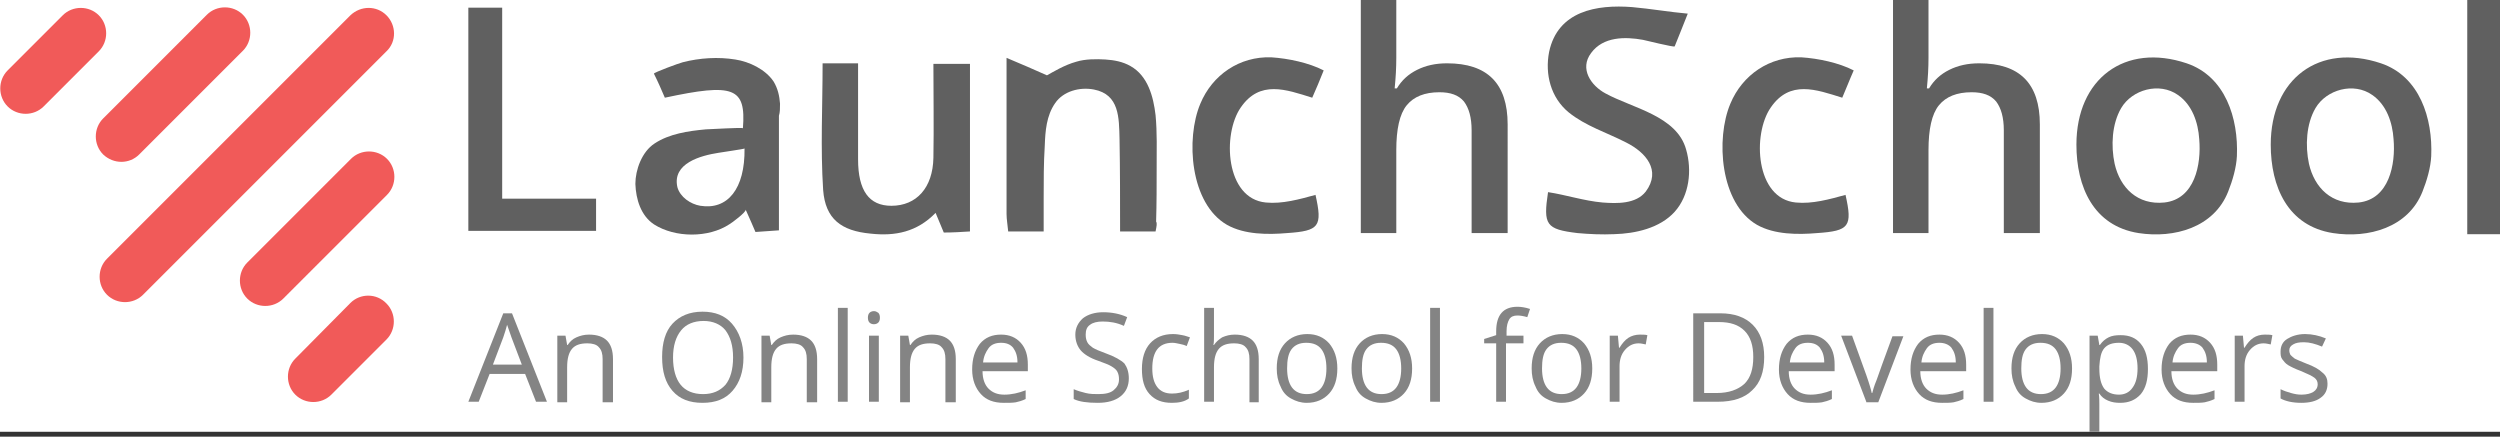<?xml version="1.0" encoding="utf-8"?>
<!-- Generator: Adobe Illustrator 19.1.0, SVG Export Plug-In . SVG Version: 6.00 Build 0)  -->
<svg version="1.1" xmlns="http://www.w3.org/2000/svg" xmlns:xlink="http://www.w3.org/1999/xlink" x="0px" y="0px"
	 viewBox="0 0 458 80" style="enable-background:new 0 0 458 80;" xml:space="preserve">
<rect x="0" y="0" width="458" height="80" fill="#333333" stroke="none"/>
<style type="text/css">
	.st0{fill:#FFFFFF;}
	.st1{fill:#F15A59;}
	.st2{fill-rule:evenodd;clip-rule:evenodd;fill:#606060;}
	.st3{fill:#606060;}
	.st4{fill:#848484;}
</style>
<g id="Layer_2">
	<rect y="-0.4" class="st0" width="458" height="79.5"/>
</g>
<g id="Layer_1">
	<g>
		<path class="st1" d="M70.8,2.8C69,1,66.1,1,64.2,2.8L19.6,47.4c-1.8,1.8-1.8,4.8,0,6.6c1.8,1.8,4.8,1.8,6.6,0L70.8,9.4
			C72.7,7.6,72.6,4.6,70.8,2.8z"/>
		<path class="st1" d="M64.2,55.5L54.1,65.7c-1.8,1.8-1.8,4.8,0,6.6c1.8,1.8,4.8,1.8,6.6,0l10.1-10.1c1.8-1.8,1.8-4.8,0-6.6
			C69,53.7,66,53.7,64.2,55.5z"/>
		<path class="st1" d="M70.9,29.1c-1.8-1.8-4.8-1.8-6.6,0l-19,19c-1.8,1.8-1.8,4.8,0,6.6c1.8,1.8,4.8,1.8,6.6,0l19-19
			C72.7,33.9,72.7,30.9,70.9,29.1z"/>
		<path class="st1" d="M18.1,2.8c-1.8-1.8-4.8-1.8-6.6,0L1.4,12.9c-1.8,1.8-1.8,4.8,0,6.6c1.8,1.8,4.8,1.8,6.6,0L18.1,9.4
			C19.9,7.6,19.9,4.6,18.1,2.8z"/>
		<path class="st1" d="M25.5,28.3l19-19c1.8-1.8,1.8-4.8,0-6.6c-1.8-1.8-4.8-1.8-6.6,0l-19,19c-1.8,1.8-1.8,4.8,0,6.6
			C20.8,30.1,23.7,30.1,25.5,28.3z"/>
	</g>
	<path class="st2" d="M283.6,35.2c3.3,0.5,6.6,1.6,10,1.9c2.6,0.2,6.1,0.3,7.9-2c2.9-3.9,0-7.2-3.6-9c-3.5-1.8-7.4-3-10.5-5.5
		c-3.3-2.7-4.4-7-3.6-11.1c1.6-7.5,8.7-8.7,15.2-8.2c3.4,0.3,6.8,0.9,10.2,1.2c-1.1,2.8-1.8,4.5-2.4,6c-0.1,0.2-5.3-1.1-5.8-1.2
		c-3.3-0.6-7.3-0.6-9.5,2.4c-2.2,2.9,0,6,2.6,7.4c4.9,2.7,13.1,4.1,14.8,10.3c1.1,3.8,0.6,8.4-2.1,11.4c-2.7,3-7.2,4-11.1,4.1
		c-2.2,0.1-4.5,0-6.7-0.2C283.2,42,282.7,41.2,283.6,35.2z"/>
	<path class="st2" d="M211.7,42.4c-2.1,0-3.9,0-6.5,0c0-5.6,0-11.3-0.1-16.9c-0.1-3.9,0-8.2-4.7-9.1c-2.6-0.5-5.6,0.3-7.1,2.5
		c-1.6,2.3-1.8,5.1-1.9,7.8c-0.2,3.2-0.2,6.4-0.2,9.6c0,2,0,4.1,0,6.1c-2.4,0-4.3,0-6.5,0c-0.1-1.2-0.3-2.2-0.3-3.2
		c0-9.1,0-18.2,0-28.6c2.9,1.2,4.9,2.1,7.4,3.2c1.1-0.6,3.2-1.9,5.4-2.5c1.6-0.5,3.7-0.5,5.3-0.4c1.6,0.1,3.2,0.4,4.6,1.2
		c3.2,1.8,4.2,5.6,4.6,9c0.3,3.2,0.2,6.4,0.2,9.5c0,3.3,0,6.7-0.1,10C212,40.9,211.9,41.4,211.7,42.4z"/>
	<path class="st2" d="M150.7,11.6c2.1,0,4.1,0,6.5,0c0,5.9,0,11.8,0,17.6c0,5.7,2,8.5,6.1,8.5c4.6,0,7.6-3.3,7.7-8.8
		c0.1-5.7,0-11.3,0-17.2c2.5,0,4.5,0,6.7,0c0,10.3,0,20.3,0,30.7c-1.6,0.1-3.1,0.2-4.8,0.2c-0.5-1.2-0.9-2.2-1.5-3.6
		c-3.4,3.5-7.4,4.3-11.9,3.8c-5.4-0.5-8.3-2.7-8.7-8C150.3,27.1,150.7,19.5,150.7,11.6z"/>
	<path class="st2" d="M85.8,1.4c2.1,0,4,0,6.2,0c0,11.7,0,23.1,0,35c5.9,0,11.4,0,17.2,0c0,2.2,0,4,0,5.9c-7.8,0-15.4,0-23.4,0
		C85.8,28.8,85.8,15.2,85.8,1.4z"/>
	<path class="st2" d="M339.6,12.9c-0.8,1.8-1.4,3.4-2.1,5c-4.8-1.5-9.6-3.3-13.1,1.8c-3.4,4.9-2.8,16.7,4.6,17.4
		c3,0.3,6.2-0.6,9.1-1.4c1.3,5.8,0.7,6.6-5.2,7c-3.5,0.3-7.8,0.3-11-1.5c-6.8-3.9-7.6-15.8-4.9-22.2c2.2-5.3,7.2-8.7,13-8.5
		C333.1,10.7,336.9,11.5,339.6,12.9z"/>
	<path class="st2" d="M242.5,12.9c-0.7,1.8-1.4,3.4-2.1,5c-4.8-1.5-9.6-3.3-13.1,1.8c-3.4,4.9-2.8,16.7,4.6,17.4
		c3,0.3,6.2-0.6,9.1-1.4c1.3,5.8,0.7,6.6-5.2,7c-3.5,0.3-7.8,0.3-11-1.5c-6.8-3.9-7.6-15.8-4.9-22.2c2.2-5.3,7.2-8.7,13-8.5
		C236,10.7,239.8,11.5,242.5,12.9z"/>
	<path class="st2" d="M400.6,11.6c-11.3-3.8-20.2,2.8-20.2,14.9c0,7.7,3.1,14.9,11.4,16.2c6.5,1,13.8-1,16.4-7.6
		c0.8-2,1.5-4.4,1.6-6.5C410.1,21.7,407.7,14,400.6,11.6z M396.5,37.1c-4.9,0.5-8.1-2.7-9.1-7.1c-0.7-3.3-0.5-7.3,1.2-10.2
		c2-3.4,7-4.8,10.4-2.4c2.6,1.8,3.7,5,3.9,8.1C403.3,30.1,402.1,36.5,396.5,37.1z"/>
	<path class="st2" d="M436.2,11.6C424.9,7.8,416,14.4,416,26.5c0,7.7,3.1,14.9,11.4,16.2c6.5,1,13.8-1,16.4-7.6
		c0.8-2,1.5-4.4,1.6-6.5C445.7,21.7,443.3,14,436.2,11.6z M432.1,37.1c-4.9,0.5-8.1-2.7-9.1-7.1c-0.7-3.3-0.5-7.3,1.2-10.2
		c2-3.4,7-4.8,10.4-2.4c2.6,1.8,3.7,5,3.9,8.1C438.9,30.1,437.7,36.5,432.1,37.1z"/>
	<path class="st2" d="M142.9,19c-0.1-1.4-0.4-2.8-1.2-4.1c-1.5-2.2-4.4-3.6-7-4c-3.1-0.5-6.5-0.3-9.6,0.5c-0.5,0.1-5.4,1.9-5.3,2.1
		c0.8,1.6,1.4,3,2,4.4c12.6-2.7,14.9-1.9,14.3,5.6c0-0.2-6.1,0.2-6.8,0.2c-3.2,0.3-6.7,0.8-9.4,2.6c-2.3,1.5-3.5,4.8-3.5,7.4
		c0.1,2.8,1,5.8,3.4,7.4c3.9,2.5,10,2.5,13.8,0c0.4-0.2,3.2-2.3,3-2.7c0.8,1.8,1.3,2.9,1.8,4.1c1.6-0.1,2.8-0.2,4.3-0.3
		c0-7,0-14,0-21C142.9,20.6,142.9,19.8,142.9,19z M128.3,37.7c-1.8-0.3-3.7-1.6-4.2-3.4c-1-4.4,4.3-5.8,7.5-6.3
		c0.5-0.1,4.8-0.7,4.8-0.8C136.5,34.6,133.3,38.5,128.3,37.7z"/>
	<path class="st3" d="M373.6,42.7h-6.5V23.9c0-2.4-0.5-4.1-1.4-5.3c-1-1.2-2.5-1.7-4.5-1.7c-2.7,0-4.7,0.8-6,2.4
		c-1.3,1.6-1.9,4.4-1.9,8.2v15.2h-6.5v-43h6.5v10.9c0,1.8-0.1,3.6-0.3,5.6h0.4c0.9-1.5,2.1-2.6,3.7-3.4c1.6-0.8,3.4-1.2,5.5-1.2
		c7.4,0,11.1,3.7,11.1,11.2V42.7z"/>
	<path class="st3" d="M276.1,42.7h-6.5V23.9c0-2.4-0.5-4.1-1.4-5.3c-1-1.2-2.5-1.7-4.5-1.7c-2.7,0-4.7,0.8-6,2.4
		c-1.3,1.6-1.9,4.4-1.9,8.2v15.2h-6.5v-43h6.5v10.9c0,1.8-0.1,3.6-0.3,5.6h0.4c0.9-1.5,2.1-2.6,3.7-3.4c1.6-0.8,3.4-1.2,5.5-1.2
		c7.4,0,11.1,3.7,11.1,11.2V42.7z"/>
	<path class="st2" d="M452-0.4c2.1,0,3.9,0,6,0c0,14.5,0,28.7,0,43.3c-2,0-3.8,0-6,0C452,28.5,452,14.3,452-0.4z"/>
	<g>
		<path class="st4" d="M98.2,73.6l-2-5.1h-6.5l-2,5.1h-1.9l6.4-16.2h1.6l6.4,16.2H98.2z M95.6,66.8l-1.9-5c-0.2-0.6-0.5-1.4-0.8-2.3
			c-0.2,0.7-0.4,1.5-0.7,2.3l-1.9,5H95.6z"/>
		<path class="st4" d="M110.4,73.6v-7.8c0-1-0.2-1.7-0.7-2.2c-0.4-0.5-1.2-0.7-2.1-0.7c-1.3,0-2.2,0.3-2.8,1
			c-0.6,0.7-0.9,1.8-0.9,3.4v6.4h-1.8V61.5h1.5l0.3,1.7h0.1c0.4-0.6,0.9-1.1,1.6-1.4c0.7-0.3,1.4-0.5,2.3-0.5c1.5,0,2.6,0.4,3.3,1.1
			s1.1,1.8,1.1,3.4v7.9H110.4z"/>
		<path class="st4" d="M136.2,65.5c0,2.6-0.7,4.6-2,6.1c-1.3,1.5-3.1,2.2-5.5,2.2c-2.4,0-4.2-0.7-5.5-2.2c-1.3-1.5-1.9-3.5-1.9-6.2
			c0-2.6,0.6-4.7,1.9-6.1s3.1-2.2,5.5-2.2c2.3,0,4.1,0.7,5.4,2.2S136.2,62.9,136.2,65.5z M123.3,65.5c0,2.2,0.5,3.9,1.4,5
			s2.3,1.7,4.1,1.7c1.8,0,3.1-0.6,4.1-1.7c0.9-1.1,1.4-2.8,1.4-5c0-2.2-0.5-3.8-1.4-5c-0.9-1.1-2.3-1.7-4-1.7
			c-1.8,0-3.2,0.6-4.1,1.7C123.8,61.7,123.3,63.4,123.3,65.5z"/>
		<path class="st4" d="M147.8,73.6v-7.8c0-1-0.2-1.7-0.7-2.2c-0.4-0.5-1.2-0.7-2.1-0.7c-1.3,0-2.2,0.3-2.8,1
			c-0.6,0.7-0.9,1.8-0.9,3.4v6.4h-1.8V61.5h1.5l0.3,1.7h0.1c0.4-0.6,0.9-1.1,1.6-1.4c0.7-0.3,1.4-0.5,2.3-0.5c1.5,0,2.6,0.4,3.3,1.1
			s1.1,1.8,1.1,3.4v7.9H147.8z"/>
		<path class="st4" d="M155.3,73.6h-1.8V56.4h1.8V73.6z"/>
		<path class="st4" d="M159,58.2c0-0.4,0.1-0.7,0.3-0.9c0.2-0.2,0.5-0.3,0.8-0.3c0.3,0,0.5,0.1,0.8,0.3c0.2,0.2,0.3,0.5,0.3,0.9
			c0,0.4-0.1,0.7-0.3,0.9c-0.2,0.2-0.5,0.3-0.8,0.3c-0.3,0-0.6-0.1-0.8-0.3C159.1,58.9,159,58.6,159,58.2z M161,73.6h-1.8V61.5h1.8
			V73.6z"/>
		<path class="st4" d="M173.2,73.6v-7.8c0-1-0.2-1.7-0.7-2.2c-0.4-0.5-1.2-0.7-2.1-0.7c-1.3,0-2.2,0.3-2.8,1
			c-0.6,0.7-0.9,1.8-0.9,3.4v6.4h-1.8V61.5h1.5l0.3,1.7h0.1c0.4-0.6,0.9-1.1,1.6-1.4c0.7-0.3,1.4-0.5,2.3-0.5c1.5,0,2.6,0.4,3.3,1.1
			s1.1,1.8,1.1,3.4v7.9H173.2z"/>
		<path class="st4" d="M183.9,73.8c-1.8,0-3.2-0.5-4.2-1.6c-1-1.1-1.6-2.6-1.6-4.5c0-2,0.5-3.5,1.4-4.7c1-1.2,2.3-1.7,3.9-1.7
			c1.5,0,2.7,0.5,3.6,1.5s1.3,2.3,1.3,4v1.2H180c0,1.4,0.4,2.5,1.1,3.2c0.7,0.7,1.6,1.1,2.9,1.1c1.3,0,2.6-0.3,3.9-0.8v1.6
			c-0.6,0.3-1.3,0.5-1.8,0.6C185.5,73.8,184.8,73.8,183.9,73.8z M183.4,62.8c-1,0-1.8,0.3-2.3,1s-0.9,1.5-1,2.6h6.3
			c0-1.2-0.3-2-0.8-2.7C185.1,63.1,184.4,62.8,183.4,62.8z"/>
		<path class="st4" d="M206.8,69.3c0,1.4-0.5,2.5-1.5,3.3c-1,0.8-2.4,1.2-4.2,1.2c-1.9,0-3.4-0.2-4.4-0.7v-1.8
			c0.7,0.3,1.4,0.5,2.2,0.7c0.8,0.2,1.6,0.2,2.3,0.2c1.3,0,2.2-0.2,2.8-0.7c0.6-0.5,1-1.1,1-2c0-0.6-0.1-1-0.3-1.4
			c-0.2-0.4-0.6-0.7-1.1-1c-0.5-0.3-1.3-0.6-2.4-1c-1.5-0.5-2.6-1.2-3.2-1.9c-0.6-0.7-1-1.7-1-2.9c0-1.2,0.5-2.2,1.4-3
			c0.9-0.7,2.2-1.1,3.7-1.1c1.6,0,3.1,0.3,4.4,0.9l-0.6,1.6c-1.3-0.6-2.6-0.8-3.9-0.8c-1,0-1.8,0.2-2.3,0.6c-0.6,0.4-0.8,1-0.8,1.8
			c0,0.6,0.1,1,0.3,1.4s0.6,0.7,1,1c0.5,0.3,1.2,0.6,2.3,1c1.7,0.6,2.9,1.3,3.5,1.9C206.5,67.3,206.8,68.2,206.8,69.3z"/>
		<path class="st4" d="M214.7,73.8c-1.8,0-3.1-0.5-4.1-1.6c-1-1.1-1.4-2.6-1.4-4.6c0-2,0.5-3.6,1.5-4.7c1-1.1,2.4-1.7,4.2-1.7
			c0.6,0,1.2,0.1,1.7,0.2c0.6,0.1,1,0.3,1.4,0.4l-0.6,1.6c-0.4-0.2-0.8-0.3-1.3-0.4s-0.9-0.2-1.3-0.2c-2.5,0-3.7,1.6-3.7,4.7
			c0,1.5,0.3,2.6,0.9,3.4c0.6,0.8,1.5,1.2,2.7,1.2c1,0,2-0.2,3.1-0.7v1.6C217,73.6,215.9,73.8,214.7,73.8z"/>
		<path class="st4" d="M228.9,73.6v-7.8c0-1-0.2-1.7-0.7-2.2c-0.4-0.5-1.2-0.7-2.1-0.7c-1.3,0-2.2,0.3-2.8,1s-0.9,1.8-0.9,3.4v6.3
			h-1.8V56.4h1.8v5.2c0,0.6,0,1.1-0.1,1.6h0.1c0.4-0.6,0.9-1,1.5-1.4c0.7-0.3,1.4-0.5,2.3-0.5c1.5,0,2.6,0.4,3.3,1.1
			c0.7,0.7,1.1,1.8,1.1,3.4v7.9H228.9z"/>
		<path class="st4" d="M245,67.5c0,2-0.5,3.5-1.5,4.6c-1,1.1-2.4,1.7-4.1,1.7c-1.1,0-2-0.3-2.9-0.8s-1.5-1.2-1.9-2.2
			c-0.5-1-0.7-2.1-0.7-3.3c0-2,0.5-3.5,1.5-4.6c1-1.1,2.4-1.7,4.1-1.7c1.7,0,3,0.6,4,1.7C244.5,64.1,245,65.6,245,67.5z M235.8,67.5
			c0,1.5,0.3,2.7,0.9,3.5c0.6,0.8,1.5,1.2,2.7,1.2c1.2,0,2.1-0.4,2.7-1.2c0.6-0.8,0.9-2,0.9-3.5c0-1.5-0.3-2.7-0.9-3.5
			c-0.6-0.8-1.5-1.2-2.8-1.2c-1.2,0-2.1,0.4-2.7,1.2S235.8,66,235.8,67.5z"/>
		<path class="st4" d="M258.7,67.5c0,2-0.5,3.5-1.5,4.6c-1,1.1-2.4,1.7-4.1,1.7c-1.1,0-2-0.3-2.9-0.8s-1.5-1.2-1.9-2.2
			c-0.5-1-0.7-2.1-0.7-3.3c0-2,0.5-3.5,1.5-4.6c1-1.1,2.4-1.7,4.1-1.7c1.7,0,3,0.6,4,1.7C258.2,64.1,258.7,65.6,258.7,67.5z
			 M249.5,67.5c0,1.5,0.3,2.7,0.9,3.5c0.6,0.8,1.5,1.2,2.7,1.2c1.2,0,2.1-0.4,2.7-1.2c0.6-0.8,0.9-2,0.9-3.5c0-1.5-0.3-2.7-0.9-3.5
			c-0.6-0.8-1.5-1.2-2.8-1.2c-1.2,0-2.1,0.4-2.7,1.2S249.5,66,249.5,67.5z"/>
		<path class="st4" d="M263.8,73.6h-1.8V56.4h1.8V73.6z"/>
		<path class="st4" d="M279,62.9h-3.1v10.7h-1.8V62.9h-2.2v-0.8l2.2-0.7v-0.7c0-3,1.3-4.5,3.9-4.5c0.6,0,1.4,0.1,2.3,0.4l-0.5,1.5
			c-0.7-0.2-1.3-0.3-1.8-0.3c-0.7,0-1.2,0.2-1.5,0.7c-0.3,0.5-0.5,1.2-0.5,2.2v0.8h3.1V62.9z"/>
		<path class="st4" d="M291.7,67.5c0,2-0.5,3.5-1.5,4.6c-1,1.1-2.4,1.7-4.1,1.7c-1.1,0-2-0.3-2.9-0.8s-1.5-1.2-1.9-2.2
			c-0.5-1-0.7-2.1-0.7-3.3c0-2,0.5-3.5,1.5-4.6c1-1.1,2.4-1.7,4.1-1.7c1.7,0,3,0.6,4,1.7C291.2,64.1,291.7,65.6,291.7,67.5z
			 M282.5,67.5c0,1.5,0.3,2.7,0.9,3.5c0.6,0.8,1.5,1.2,2.7,1.2c1.2,0,2.1-0.4,2.7-1.2c0.6-0.8,0.9-2,0.9-3.5c0-1.5-0.3-2.7-0.9-3.5
			c-0.6-0.8-1.5-1.2-2.8-1.2c-1.2,0-2.1,0.4-2.7,1.2S282.5,66,282.5,67.5z"/>
		<path class="st4" d="M300.4,61.3c0.5,0,1,0,1.4,0.1l-0.3,1.7c-0.5-0.1-0.9-0.2-1.3-0.2c-1,0-1.8,0.4-2.5,1.2s-1,1.8-1,3v6.5h-1.8
			V61.5h1.5l0.2,2.2h0.1c0.5-0.8,1-1.4,1.6-1.8S299.7,61.3,300.4,61.3z"/>
		<path class="st4" d="M323.2,65.4c0,2.7-0.7,4.7-2.2,6.1c-1.4,1.4-3.5,2.1-6.3,2.1h-4.5V57.4h5c2.5,0,4.5,0.7,5.9,2.1
			S323.2,62.9,323.2,65.4z M321.2,65.4c0-2.1-0.5-3.7-1.6-4.8s-2.6-1.6-4.7-1.6h-2.7V72h2.3c2.2,0,3.9-0.6,5.1-1.7
			C320.7,69.2,321.2,67.6,321.2,65.4z"/>
		<path class="st4" d="M331.7,73.8c-1.8,0-3.2-0.5-4.2-1.6s-1.6-2.6-1.6-4.5c0-2,0.5-3.5,1.4-4.7c1-1.2,2.3-1.7,3.9-1.7
			c1.5,0,2.7,0.5,3.6,1.5s1.3,2.3,1.3,4v1.2h-8.4c0,1.4,0.4,2.5,1.1,3.2c0.7,0.7,1.6,1.1,2.9,1.1c1.3,0,2.6-0.3,3.9-0.8v1.6
			c-0.6,0.3-1.3,0.5-1.8,0.6C333.2,73.8,332.5,73.8,331.7,73.8z M331.2,62.8c-1,0-1.8,0.3-2.3,1s-0.9,1.5-1,2.6h6.3
			c0-1.2-0.3-2-0.8-2.7C332.9,63.1,332.2,62.8,331.2,62.8z"/>
		<path class="st4" d="M341.9,73.6l-4.6-12.1h2l2.6,7.2c0.6,1.7,0.9,2.8,1,3.3h0.1c0.1-0.4,0.3-1.2,0.8-2.4c0.4-1.2,1.4-3.9,2.9-8h2
			l-4.6,12.1H341.9z"/>
		<path class="st4" d="M355.8,73.8c-1.8,0-3.2-0.5-4.2-1.6s-1.6-2.6-1.6-4.5c0-2,0.5-3.5,1.4-4.7c1-1.2,2.3-1.7,3.9-1.7
			c1.5,0,2.7,0.5,3.6,1.5s1.3,2.3,1.3,4v1.2h-8.4c0,1.4,0.4,2.5,1.1,3.2c0.7,0.7,1.6,1.1,2.9,1.1c1.3,0,2.6-0.3,3.9-0.8v1.6
			c-0.6,0.3-1.3,0.5-1.8,0.6C357.3,73.8,356.6,73.8,355.8,73.8z M355.3,62.8c-1,0-1.8,0.3-2.3,1s-0.9,1.5-1,2.6h6.3
			c0-1.2-0.3-2-0.8-2.7C357,63.1,356.2,62.8,355.3,62.8z"/>
		<path class="st4" d="M365.2,73.6h-1.8V56.4h1.8V73.6z"/>
		<path class="st4" d="M379.6,67.5c0,2-0.5,3.5-1.5,4.6c-1,1.1-2.4,1.7-4.1,1.7c-1.1,0-2-0.3-2.9-0.8s-1.5-1.2-1.9-2.2
			c-0.5-1-0.7-2.1-0.7-3.3c0-2,0.5-3.5,1.5-4.6c1-1.1,2.4-1.7,4.1-1.7c1.7,0,3,0.6,4,1.7C379.1,64.1,379.6,65.6,379.6,67.5z
			 M370.3,67.5c0,1.5,0.3,2.7,0.9,3.5c0.6,0.8,1.5,1.2,2.7,1.2c1.2,0,2.1-0.4,2.7-1.2c0.6-0.8,0.9-2,0.9-3.5c0-1.5-0.3-2.7-0.9-3.5
			c-0.6-0.8-1.5-1.2-2.8-1.2c-1.2,0-2.1,0.4-2.7,1.2S370.3,66,370.3,67.5z"/>
		<path class="st4" d="M388.4,73.8c-0.8,0-1.5-0.1-2.2-0.4c-0.7-0.3-1.2-0.7-1.6-1.3h-0.1c0.1,0.7,0.1,1.4,0.1,2v5h-1.8V61.5h1.5
			l0.3,1.7h0.1c0.5-0.7,1-1.1,1.6-1.4s1.3-0.4,2.2-0.4c1.6,0,2.8,0.5,3.7,1.6c0.9,1.1,1.3,2.6,1.3,4.6c0,2-0.4,3.5-1.3,4.6
			C391.2,73.3,390,73.8,388.4,73.8z M388.2,62.8c-1.2,0-2.1,0.3-2.7,1c-0.6,0.7-0.8,1.8-0.9,3.3v0.4c0,1.7,0.3,2.9,0.9,3.7
			c0.6,0.7,1.5,1.1,2.7,1.1c1,0,1.9-0.4,2.5-1.3c0.6-0.8,0.9-2,0.9-3.5c0-1.5-0.3-2.7-0.9-3.5S389.2,62.8,388.2,62.8z"/>
		<path class="st4" d="M401.8,73.8c-1.8,0-3.2-0.5-4.2-1.6s-1.6-2.6-1.6-4.5c0-2,0.5-3.5,1.4-4.7c1-1.2,2.3-1.7,3.9-1.7
			c1.5,0,2.7,0.5,3.6,1.5s1.3,2.3,1.3,4v1.2h-8.4c0,1.4,0.4,2.5,1.1,3.2c0.7,0.7,1.6,1.1,2.9,1.1c1.3,0,2.6-0.3,3.9-0.8v1.6
			c-0.6,0.3-1.3,0.5-1.8,0.6C403.3,73.8,402.6,73.8,401.8,73.8z M401.3,62.8c-1,0-1.8,0.3-2.3,1s-0.9,1.5-1,2.6h6.3
			c0-1.2-0.3-2-0.8-2.7C403,63.1,402.2,62.8,401.3,62.8z"/>
		<path class="st4" d="M414.9,61.3c0.5,0,1,0,1.4,0.1l-0.3,1.7c-0.5-0.1-0.9-0.2-1.3-0.2c-1,0-1.8,0.4-2.5,1.2s-1,1.8-1,3v6.5h-1.8
			V61.5h1.5l0.2,2.2h0.1c0.5-0.8,1-1.4,1.6-1.8S414.1,61.3,414.9,61.3z"/>
		<path class="st4" d="M426.4,70.3c0,1.1-0.4,2-1.3,2.6c-0.8,0.6-2,0.9-3.5,0.9c-1.6,0-2.9-0.3-3.8-0.8v-1.7
			c0.6,0.3,1.2,0.5,1.9,0.7c0.7,0.2,1.3,0.3,1.9,0.3c1,0,1.7-0.2,2.2-0.5s0.8-0.8,0.8-1.4c0-0.5-0.2-0.9-0.6-1.2
			c-0.4-0.3-1.2-0.7-2.4-1.2c-1.1-0.4-1.9-0.8-2.4-1.1c-0.5-0.3-0.8-0.7-1.1-1.1s-0.3-0.9-0.3-1.4c0-1,0.4-1.8,1.2-2.3
			s1.9-0.9,3.3-0.9c1.3,0,2.6,0.3,3.8,0.8l-0.7,1.5c-1.2-0.5-2.3-0.8-3.3-0.8c-0.9,0-1.5,0.1-2,0.4s-0.7,0.6-0.7,1.1
			c0,0.3,0.1,0.6,0.2,0.8c0.2,0.2,0.4,0.4,0.8,0.7c0.4,0.2,1.1,0.5,2.1,0.9c1.4,0.5,2.4,1.1,2.9,1.6
			C426.2,68.8,426.4,69.5,426.4,70.3z"/>
	</g>
</g>
</svg>
